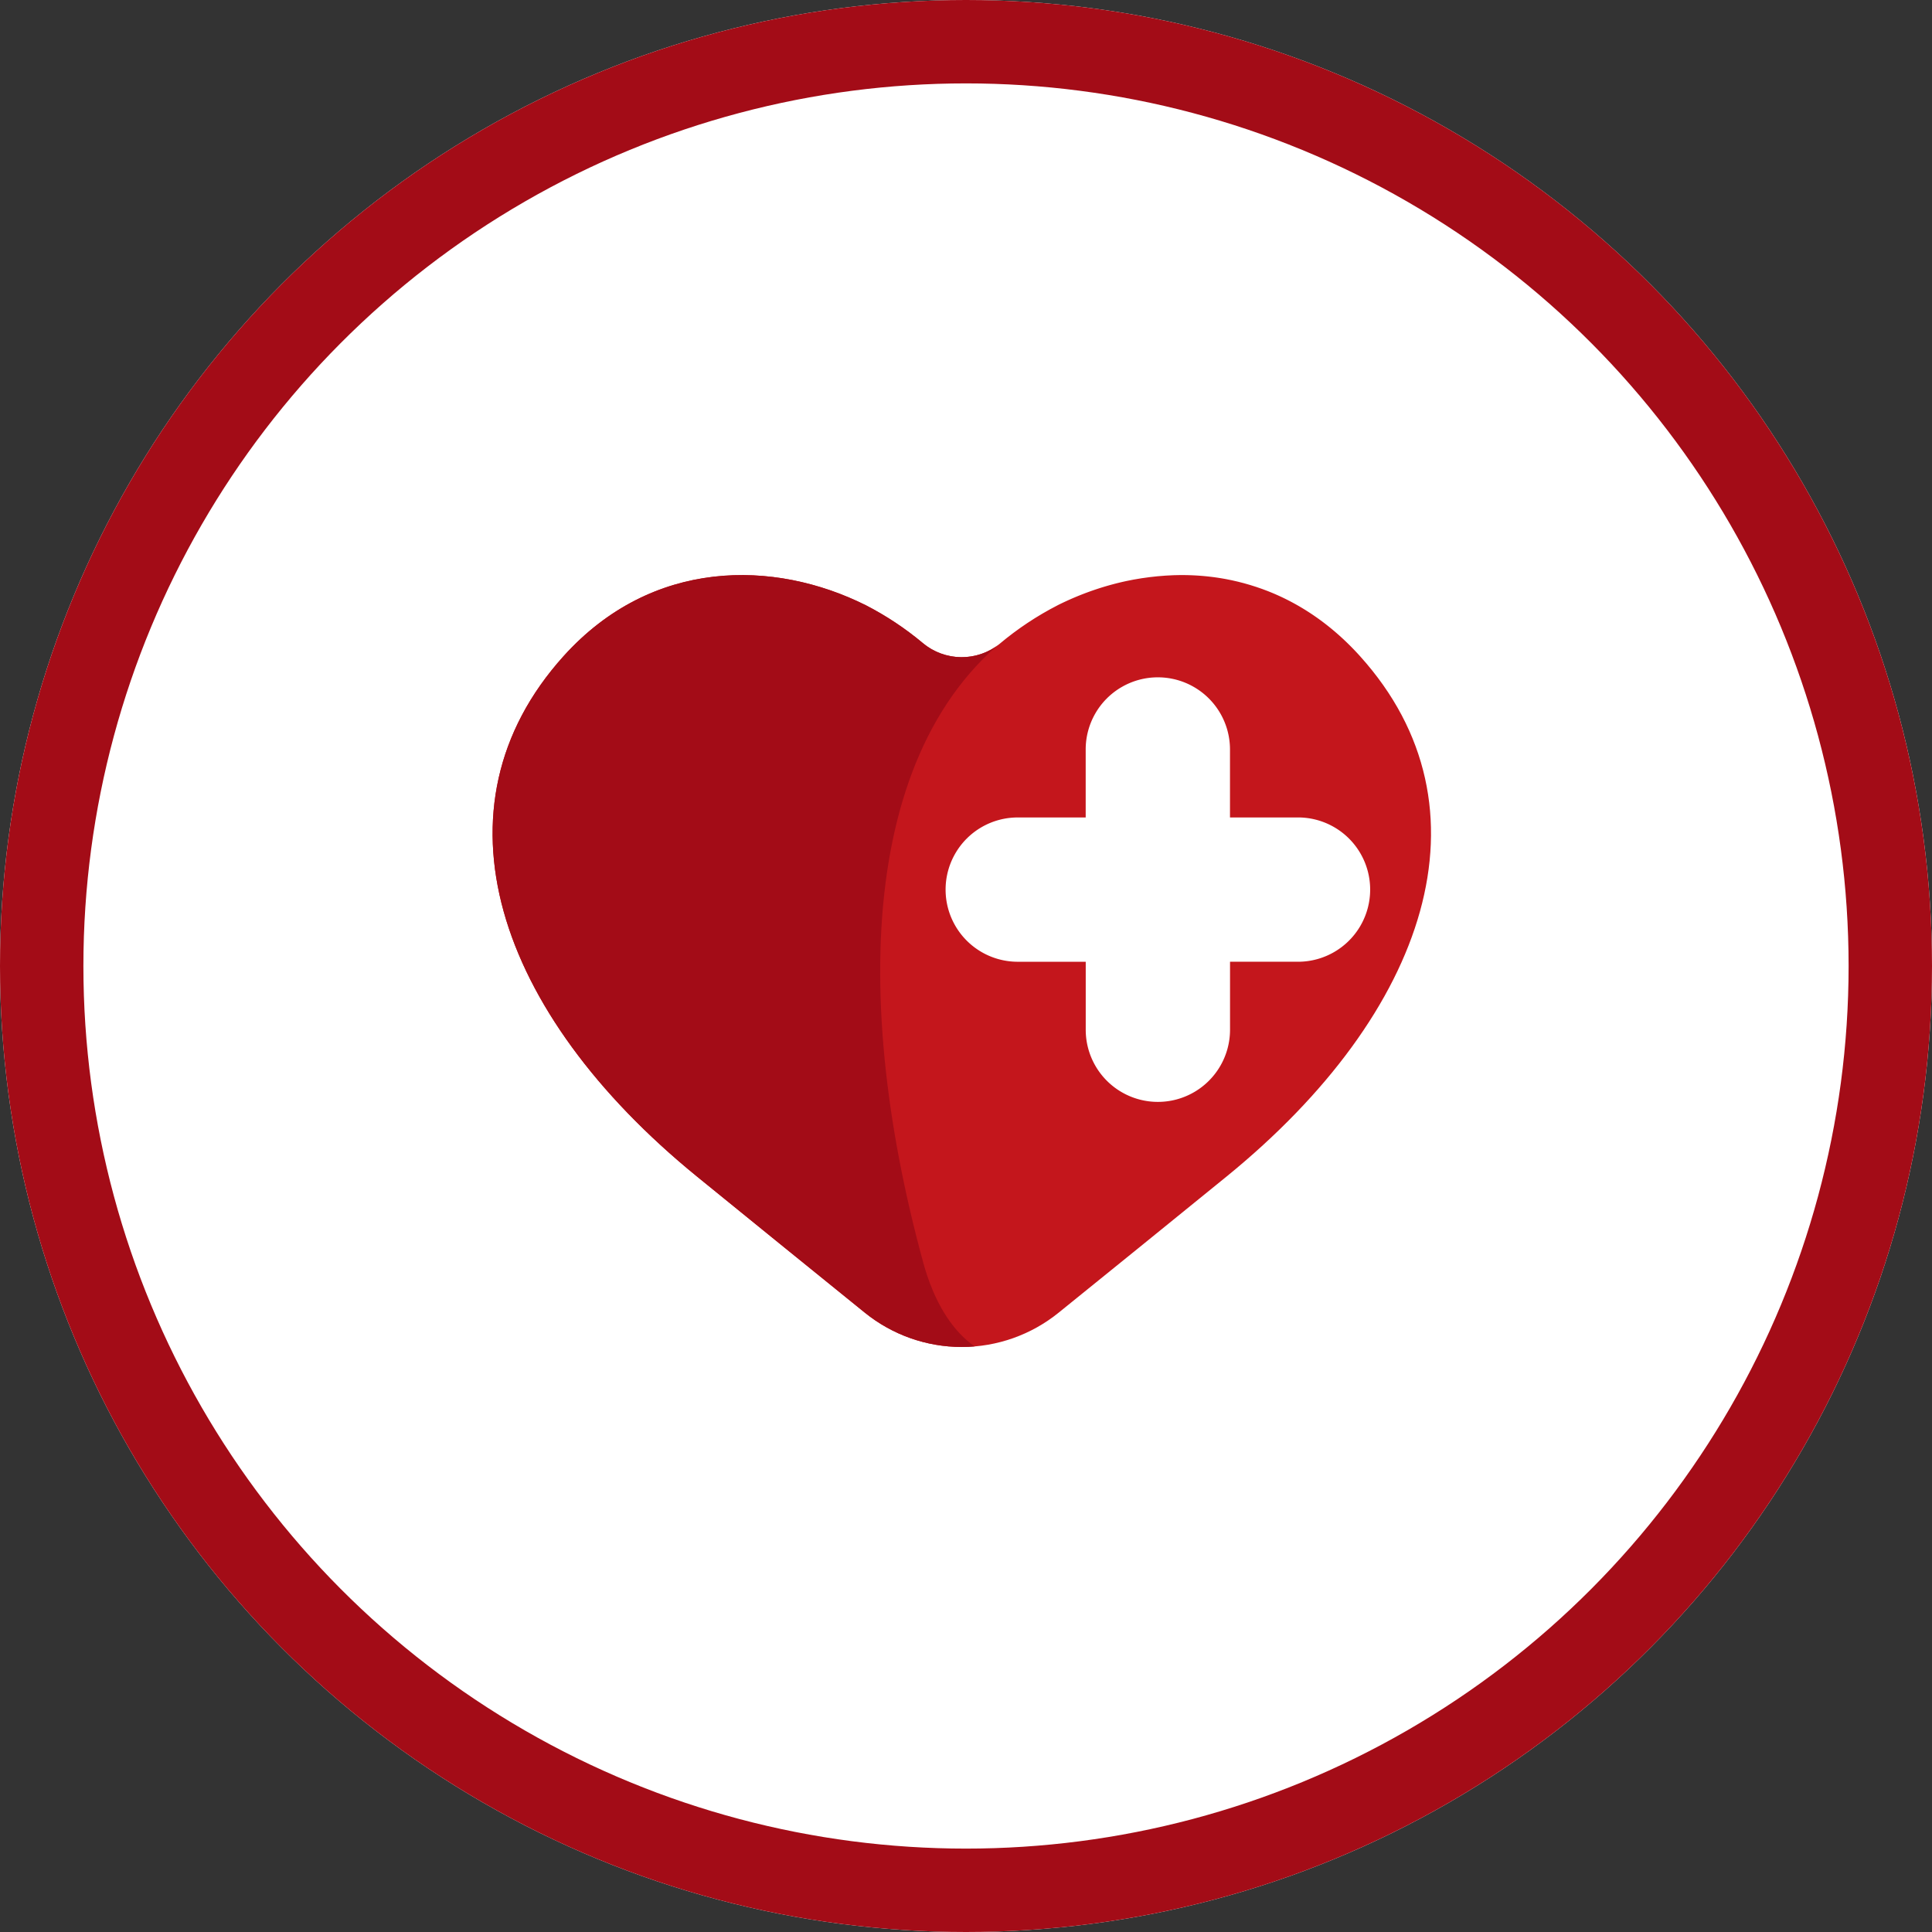 <svg xmlns="http://www.w3.org/2000/svg" xmlns:xlink="http://www.w3.org/1999/xlink" width="139" height="139" viewBox="0 0 139 139">
  <rect x="0" y="0" width="139" height="139" fill="#333333" stroke="none"/>
  <defs>
    <clipPath id="clip-path">
      <path id="Caminho_155" data-name="Caminho 155" d="M56.951,4.675a22.429,22.429,0,0,0-4.162,2.763,4.359,4.359,0,0,1-5.553-.055,22.265,22.265,0,0,0-4.083-2.708C36.562,1.381,27.775,1.269,21.4,8.34c-9.8,10.878-4.875,25.635,9.58,37.417,3.561,2.9,8.258,6.706,12.1,9.815a11.081,11.081,0,0,0,13.94,0c3.846-3.11,8.55-6.918,12.112-9.819C83.584,33.975,88.514,19.218,78.708,8.34A16.908,16.908,0,0,0,65.878,2.5a20.127,20.127,0,0,0-8.927,2.171" transform="translate(-16.291 -2.504)" fill="none"/>
    </clipPath>
  </defs>
  <g id="Grupo_319" data-name="Grupo 319" transform="translate(0 -0.494)">
    <g id="Elipse_17" data-name="Elipse 17" transform="translate(0 0.494)" fill="#fff" stroke="#a30c17" stroke-width="6">
      <circle cx="69.5" cy="69.5" r="69.5" stroke="none"/>
      <circle cx="69.5" cy="69.5" r="66.5" fill="none"/>
    </g>
    <g id="Grupo_219" data-name="Grupo 219" transform="translate(52 55.494)">
      <g id="Grupo_218" data-name="Grupo 218" transform="translate(-16.566 -13.625)" clip-path="url(#clip-path)">
        <path id="Caminho_152" data-name="Caminho 152" d="M78.708,8.34C72.329,1.268,63.542,1.381,56.95,4.675a22.465,22.465,0,0,0-4.161,2.764,4.359,4.359,0,0,1-5.552-.054,22.339,22.339,0,0,0-4.083-2.71C36.562,1.381,27.775,1.268,21.4,8.34c-9.8,10.878-4.875,25.636,9.58,37.417,3.56,2.9,8.258,6.706,12.1,9.815a11.081,11.081,0,0,0,13.941,0c3.846-3.109,8.55-6.917,12.112-9.818,14.456-11.78,19.385-26.539,9.58-37.417" transform="translate(-16.291 -2.504)" fill="#c4161c"/>
        <path id="Caminho_153" data-name="Caminho 153" d="M55.56,5.132c-.373.292-4.023-2.541-4.3-2.815-1.815-1.823-6.5.541-8.752-.584C35.922-1.56,26.6-.308,20.221,6.763c-9.8,10.878-9.832,30,4.623,41.777,7.2,5.868,23.118,14.807,23.118,14.807s7.866-4.528,6.881-4.459c-5.344.379-7.2-5.013-7.759-7.031-5.522-20.124-4.308-39.4,8.477-46.725" transform="translate(-16.073 -2.318)" fill="#a30c17"/>
        <path id="Caminho_154" data-name="Caminho 154" d="M76.861,20.533H71.97V15.642a5.191,5.191,0,1,0-10.382,0v4.891H56.7a5.191,5.191,0,1,0,0,10.382h4.891v4.891a5.191,5.191,0,0,0,10.382,0V30.914h4.891a5.191,5.191,0,1,0,0-10.382" transform="translate(-18.911 -3.095)" fill="#fff"/>
      </g>
    </g>
  </g>
</svg>

